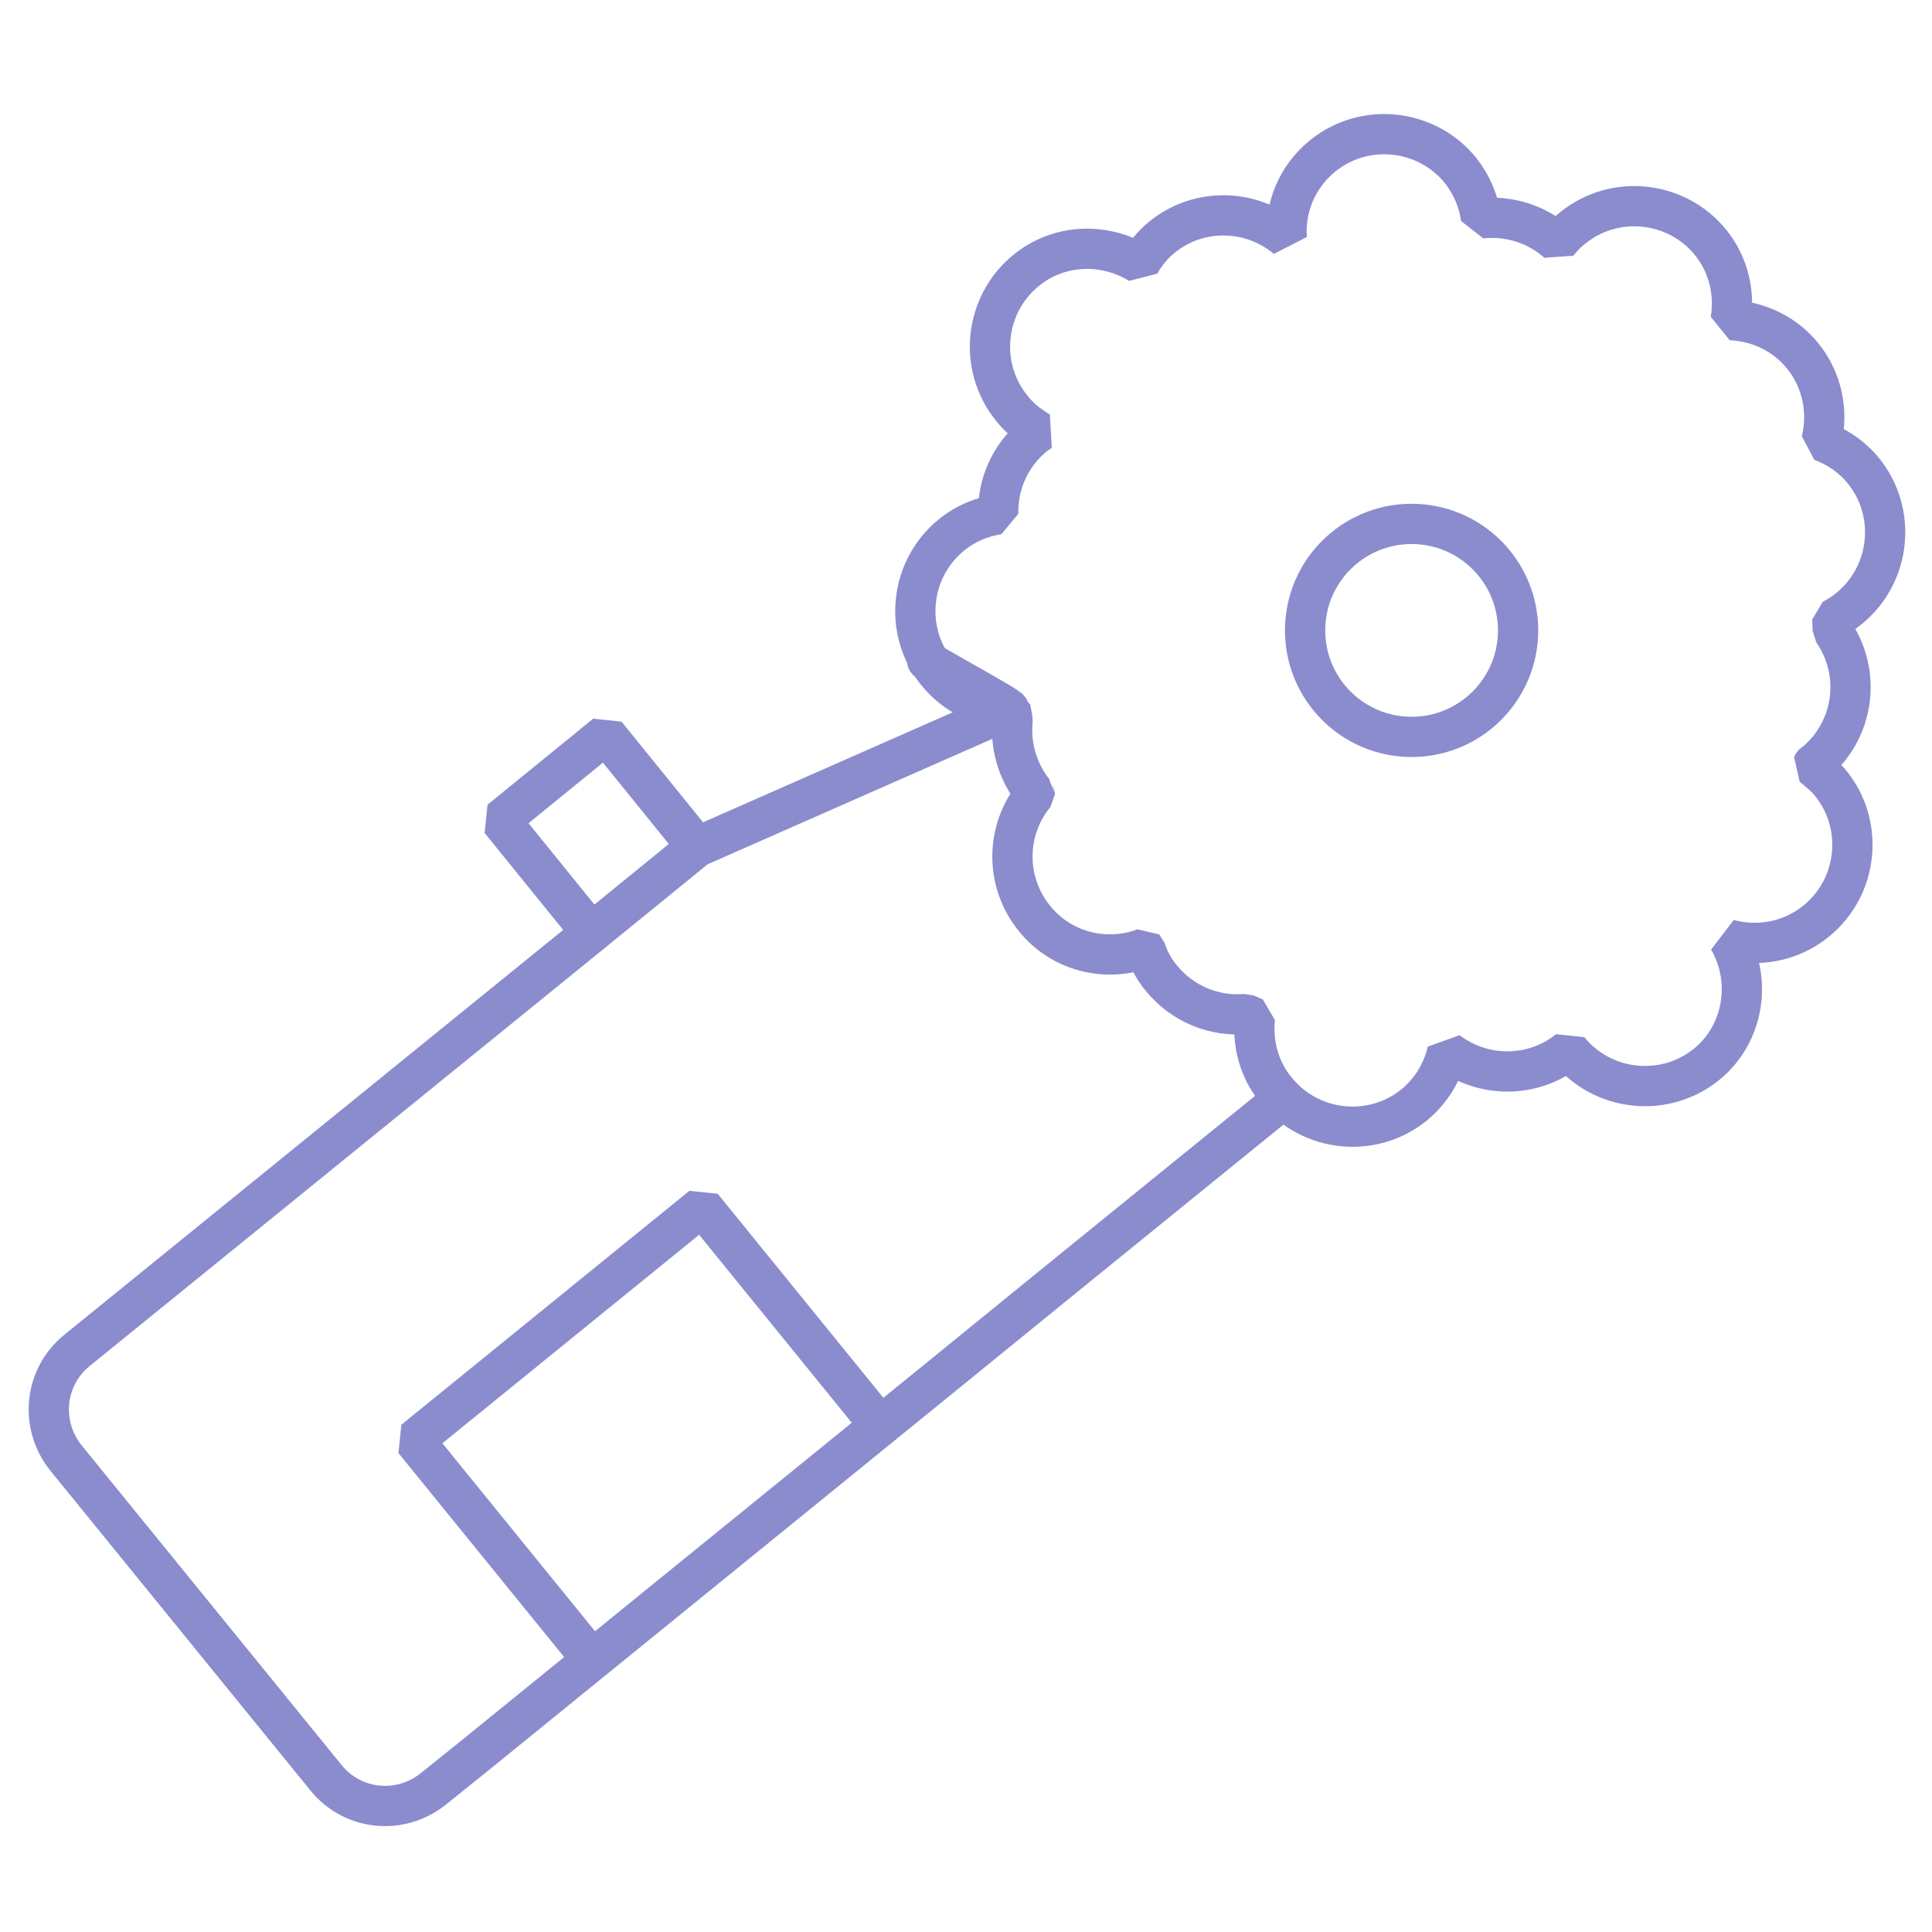 <svg width="72" height="72" viewBox="0 0 72 72" fill="none" xmlns="http://www.w3.org/2000/svg">
<path d="M64.415 35.01C65.504 35.303 66.724 35.108 67.684 34.327C69.246 33.058 69.49 30.748 68.221 29.187C68.026 28.943 67.782 28.748 67.538 28.553C67.554 28.52 67.554 28.488 67.57 28.471C67.587 28.455 67.603 28.455 67.619 28.439C69.115 27.219 69.392 25.072 68.302 23.51C68.302 23.364 68.286 23.234 68.286 23.087C68.497 22.973 68.709 22.843 68.904 22.681C70.466 21.412 70.71 19.102 69.441 17.541C69.018 17.02 68.481 16.662 67.879 16.435C68.139 15.361 67.928 14.19 67.18 13.263C66.497 12.417 65.504 11.978 64.496 11.929C64.659 10.937 64.431 9.88 63.748 9.034C62.479 7.472 60.169 7.228 58.608 8.497C58.396 8.66 58.217 8.855 58.055 9.05C57.258 8.334 56.2 8.025 55.192 8.139C55.111 7.505 54.85 6.887 54.428 6.35C53.159 4.788 50.849 4.544 49.288 5.813C48.328 6.594 47.872 7.749 47.954 8.887C46.636 7.781 44.684 7.716 43.302 8.839C42.96 9.115 42.684 9.457 42.472 9.831C41.187 9.034 39.479 9.066 38.243 10.075C36.682 11.343 36.438 13.653 37.706 15.215C37.999 15.589 38.357 15.865 38.747 16.093C38.682 16.142 38.601 16.174 38.536 16.239C37.625 16.988 37.17 18.077 37.202 19.167C36.584 19.265 35.982 19.509 35.462 19.932C33.9 21.2 33.656 23.51 34.925 25.072C35.624 25.934 36.633 26.373 37.657 26.405C37.69 26.552 37.706 26.682 37.739 26.828C37.641 27.756 37.901 28.732 38.536 29.529L38.552 29.545C38.552 29.561 38.568 29.577 38.568 29.594C37.479 30.911 37.43 32.847 38.552 34.229C39.561 35.482 41.236 35.872 42.651 35.335C42.667 35.352 42.667 35.352 42.684 35.368C42.814 35.758 43.009 36.132 43.285 36.458C44.083 37.434 45.27 37.889 46.441 37.791C46.555 37.84 46.653 37.889 46.766 37.938C46.669 38.881 46.913 39.857 47.563 40.638C48.832 42.2 51.142 42.444 52.703 41.175C53.354 40.638 53.761 39.938 53.94 39.174C55.257 40.182 57.128 40.199 58.461 39.125C59.73 40.687 62.04 40.931 63.601 39.662C64.984 38.54 65.309 36.539 64.415 35.01Z" stroke="#8A8CCE" stroke-width="1.5" stroke-miterlimit="10" stroke-linejoin="bevel"/>
<path d="M52.606 27.462C54.798 27.462 56.575 25.685 56.575 23.493C56.575 21.301 54.798 19.524 52.606 19.524C50.414 19.524 48.637 21.301 48.637 23.493C48.637 25.685 50.414 27.462 52.606 27.462Z" stroke="#8A8CCE" stroke-width="1.5" stroke-miterlimit="10" stroke-linejoin="bevel"/>
<path d="M34.551 24.616C34.486 24.649 37.69 26.373 37.609 26.438L25.979 31.562L22.042 34.766L2.881 50.316C1.645 51.308 1.466 53.097 2.458 54.334L12.153 66.256C13.145 67.476 14.918 67.655 16.154 66.663L17.732 65.394L28.467 56.676L35.315 51.113L39.252 47.909L47.628 41.11C47.693 41.061 47.742 41.012 47.775 40.963" stroke="#8A8CCE" stroke-width="1.5" stroke-miterlimit="10" stroke-linejoin="bevel"/>
<path d="M32.798 53.131L26.164 44.961L15.431 53.677L22.065 61.846L32.798 53.131Z" stroke="#8A8CCE" stroke-width="1.5" stroke-miterlimit="10" stroke-linejoin="bevel"/>
<path d="M22.042 34.766L18.643 30.57L22.579 27.365L25.978 31.562" stroke="#8A8CCE" stroke-width="1.5" stroke-miterlimit="10" stroke-linejoin="bevel"/>
</svg>
